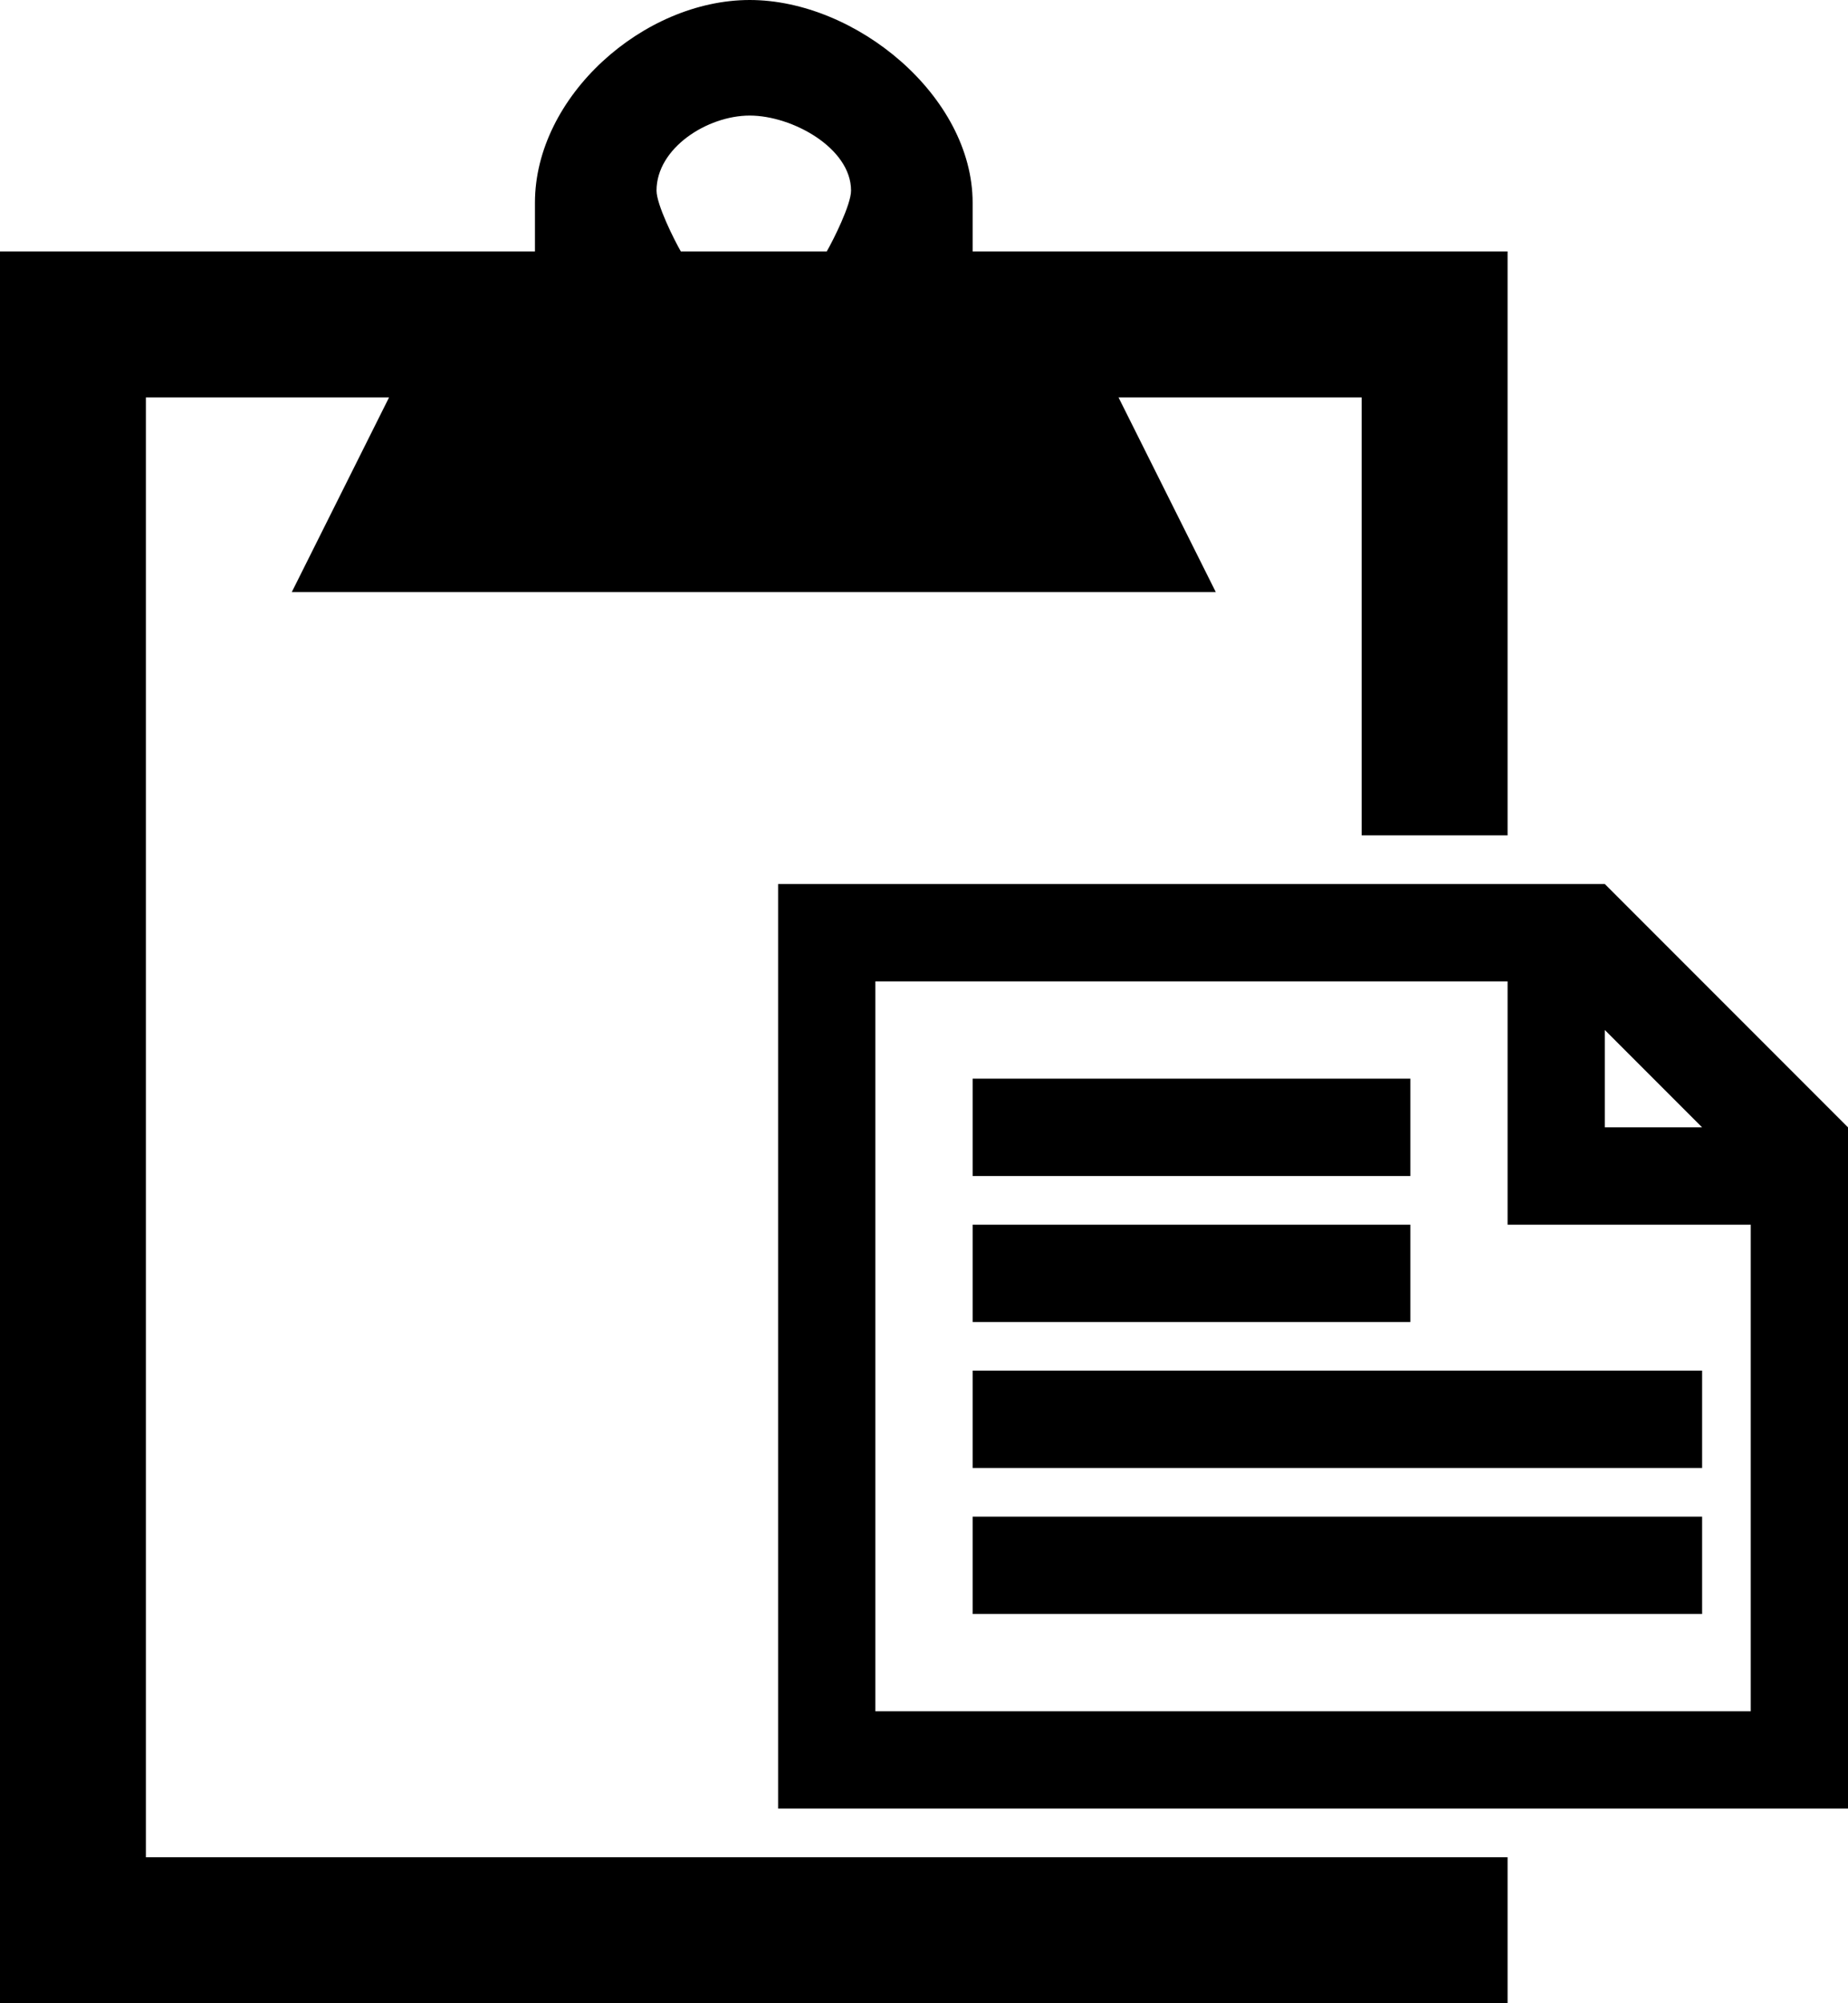 <svg xmlns="http://www.w3.org/2000/svg" viewBox="0 0 38 41.167"><path d="M15.417 0C17.603 0 20 1.98 20 4.167v1h11v12h-3v-9h-5l2 4H6l2-4H3v30h28v3H0v-36h11v-1C11 1.981 13.23 0 15.417 0zm0 2.375c-.875 0-1.917.668-1.917 1.542 0 .288.365 1.017.5 1.25h3c.135-.233.5-.962.5-1.25 0-.875-1.209-1.542-2.083-1.542zM38 37.167H16v-19h17l5 5v14zm-20-17v15h18v-10h-5v-5H18zm15 1v2h2l-2-2zm-13 1h9v2h-9v-2zm0 3h9v2h-9v-2zm0 3h15v2H20v-2zm0 3h15v2H20v-2z"/></svg>